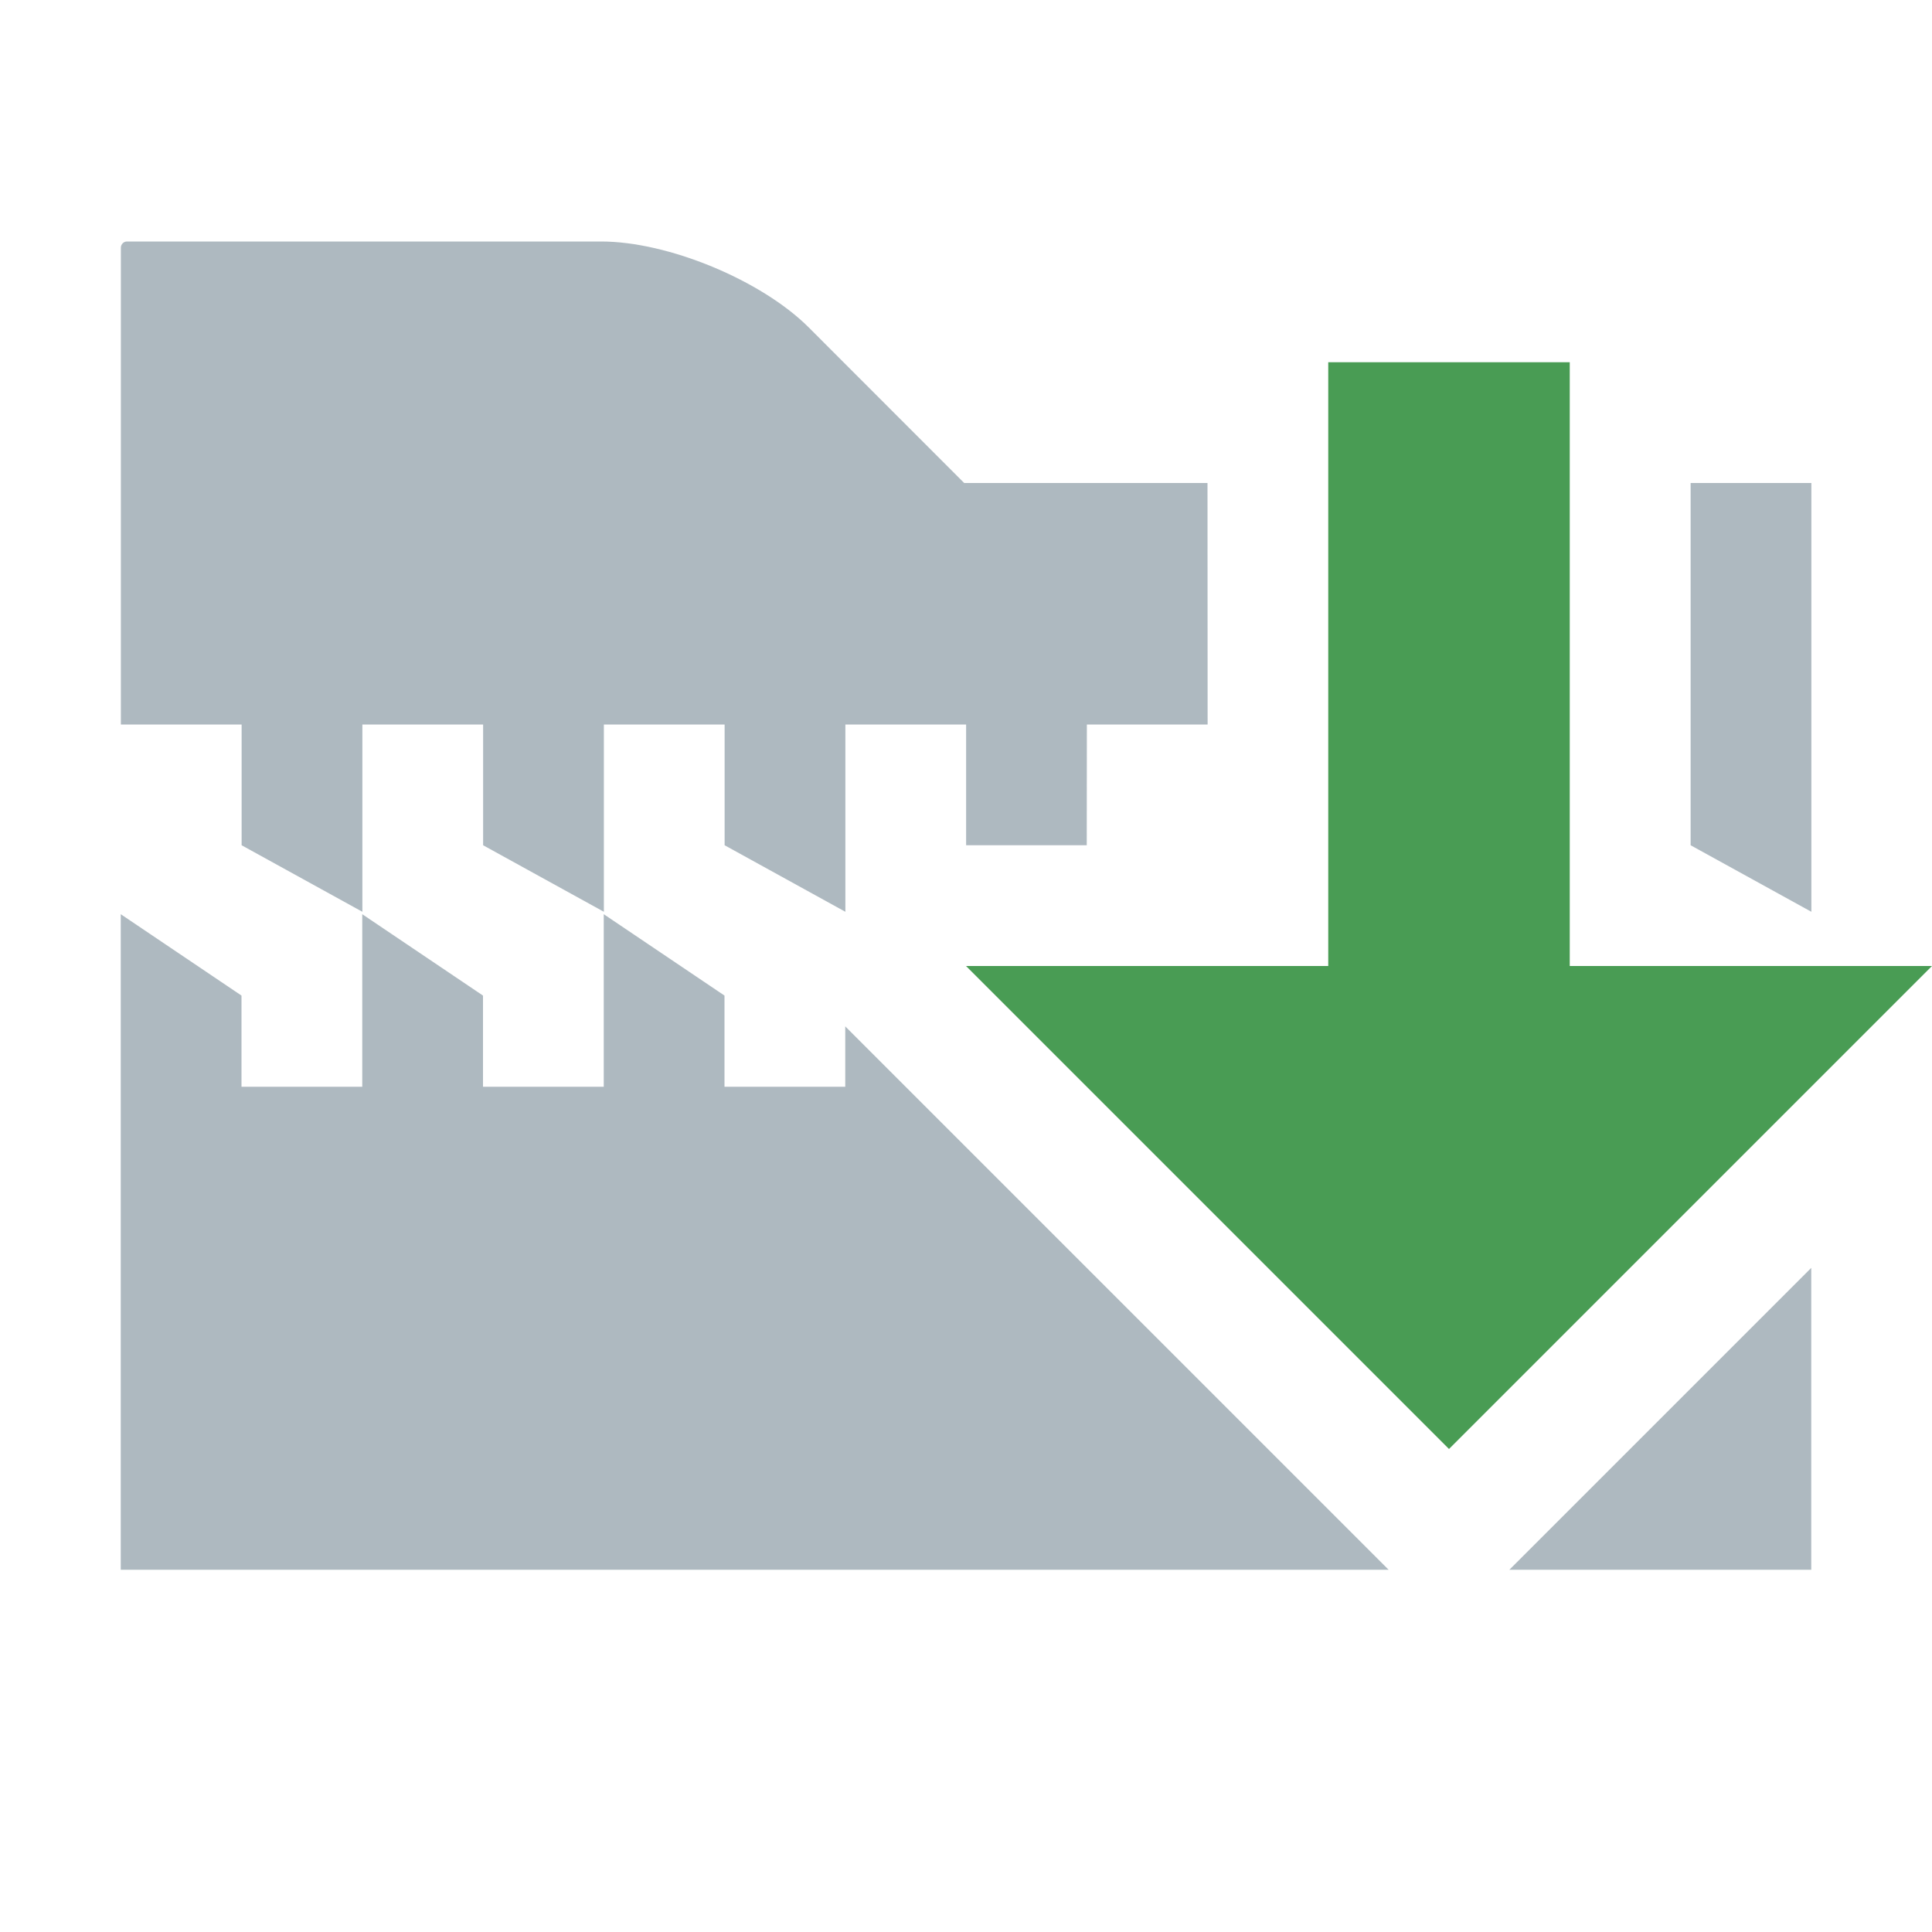 <svg width="16" height="16" viewBox="0 0 16 16" fill="none" xmlns="http://www.w3.org/2000/svg">
<path fill-rule="evenodd" clip-rule="evenodd" d="M7.985 4L6.697 2.711C6.305 2.32 5.533 2 4.979 2H1.051C1.024 2 1.001 2.023 1.001 2.051V6H2.001V7L3.001 7.551V6H4.001V7L5.001 7.551V6H6.001V7L7.001 7.551V6H8.001V7L9 7L9.001 6H10.001L10 4H12L12.001 6V7L12 4L14.001 4V6V7L15.001 7.551V6V4H7.985Z" fill="#9AA7B0" fill-opacity="0.8"/>
<path fill-rule="evenodd" clip-rule="evenodd" d="M14 11.5L13 12.5L12.5 13H11.5L10.5 12L9 10.5L8 9.5L7 8.5V9H6V8.245L5 7.571V9H4V8.245L3 7.571V9H2V8.245L1 7.571V9V13H15V10.5L14 11.5Z" fill="#9AA7B0" fill-opacity="0.8"/>
<path fill-rule="evenodd" clip-rule="evenodd" d="M11 8H8L12 12L16 8H13V3H11V8Z" fill="#499C54"/>
</svg>
